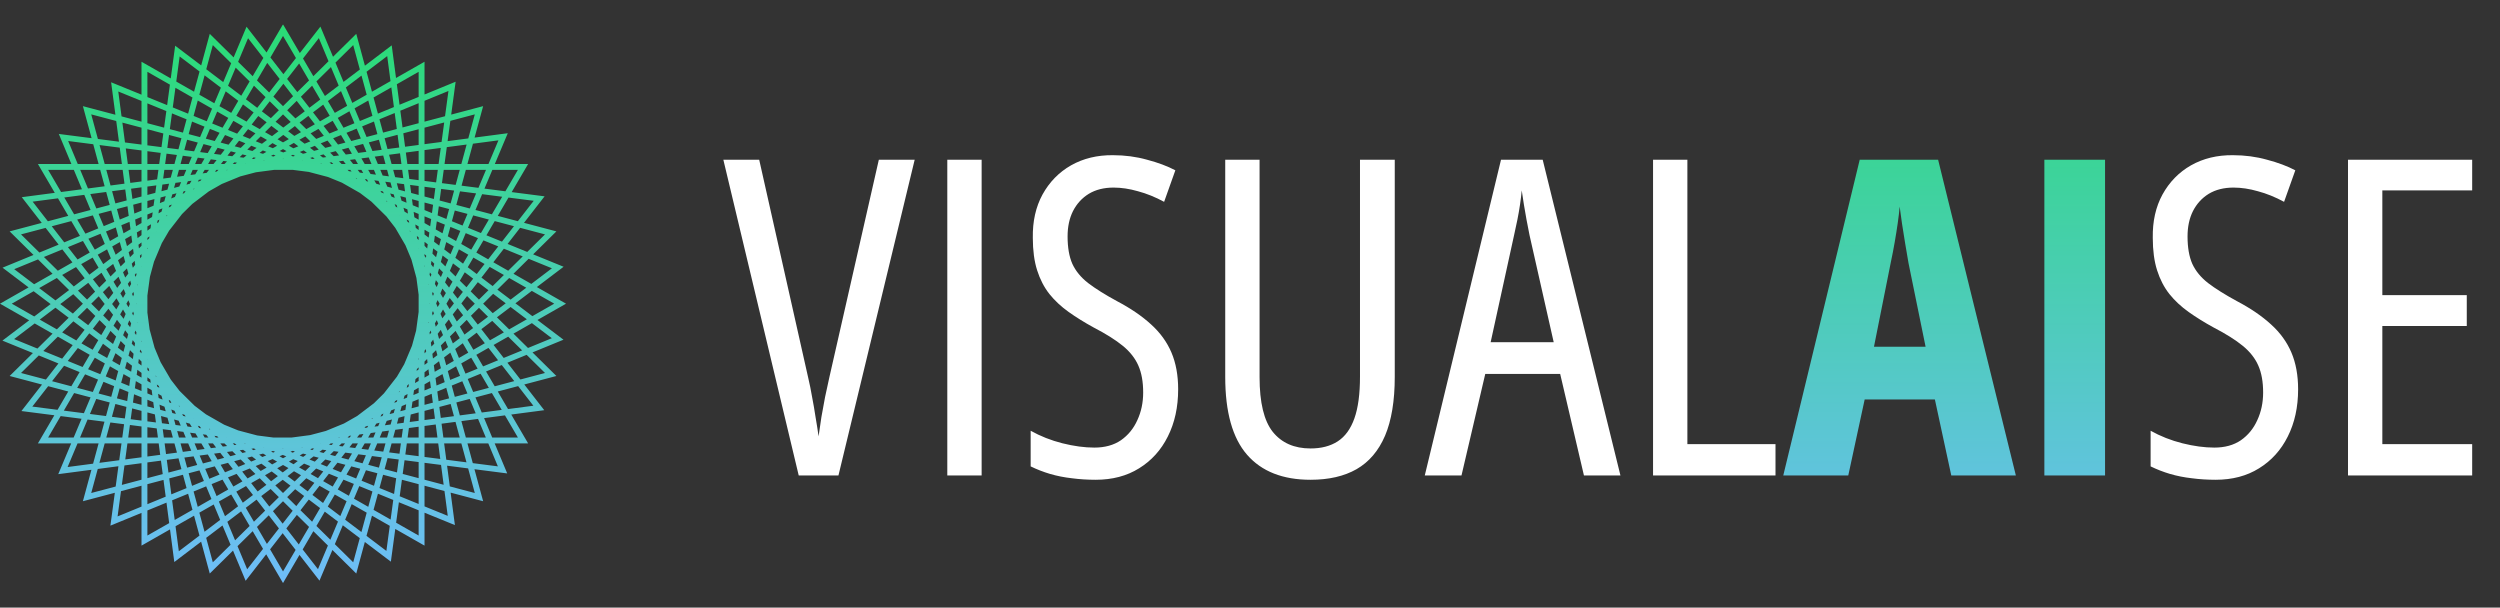 <svg width="4522" height="1099" viewBox="0 0 4522 1099" fill="none" xmlns="http://www.w3.org/2000/svg">
<rect x="0" y="0" width="4522" height="1099" fill="#333333" stroke="none"/>
<path d="M1654.48 288.906L1516.59 860H1444.72L1308.39 288.906H1373.23L1461.91 683.438C1464.51 694.375 1466.85 705.964 1468.94 718.203C1471.28 730.182 1473.36 742.292 1475.19 754.531C1477.27 766.51 1479.09 778.099 1480.66 789.297C1482.22 778.099 1483.91 766.51 1485.73 754.531C1487.82 742.552 1490.03 730.443 1492.38 718.203C1494.98 705.964 1497.58 693.984 1500.19 682.266L1589.64 288.906H1654.48ZM1713.47 860V288.906H1775.58V860H1713.47ZM2131.05 704.141C2131.05 736.432 2124.8 764.948 2112.3 789.688C2100.06 814.167 2082.74 833.307 2060.34 847.109C2038.21 860.911 2012.04 867.812 1981.83 867.812C1966.98 867.812 1952.66 866.901 1938.86 865.078C1925.06 863.516 1911.91 860.911 1899.41 857.266C1887.17 853.62 1875.45 849.062 1864.25 843.594V779.141C1881.96 789.036 1901.1 796.589 1921.67 801.797C1942.51 807.005 1961.78 809.609 1979.48 809.609C1998.49 809.609 2014.51 805.182 2027.53 796.328C2040.55 787.214 2050.45 775.104 2057.22 760C2064.25 744.896 2067.77 728.229 2067.77 710C2067.77 690.729 2064.9 674.583 2059.17 661.562C2053.44 648.281 2044.07 636.302 2031.05 625.625C2018.03 614.948 2000.45 603.88 1978.31 592.422C1961.65 583.307 1946.54 573.932 1933 564.297C1919.46 554.661 1907.87 543.854 1898.23 531.875C1888.6 519.635 1881.18 505.312 1875.97 488.906C1870.76 472.5 1868.16 452.969 1868.16 430.312C1867.64 400.365 1873.49 374.193 1885.73 351.797C1898.23 329.141 1915.42 311.562 1937.3 299.062C1959.43 286.562 1984.69 280.443 2013.08 280.703C2034.69 280.703 2055.27 283.438 2074.8 288.906C2094.59 294.115 2111.65 300.495 2125.97 308.047L2105.66 365.078C2089.77 356.484 2074.02 350.104 2058.39 345.938C2043.03 341.51 2028.31 339.297 2014.25 339.297C1996.8 339.297 1981.83 343.073 1969.33 350.625C1957.09 358.177 1947.58 368.594 1940.81 381.875C1934.3 394.896 1931.05 410.13 1931.05 427.578C1931.05 447.63 1933.91 464.167 1939.64 477.188C1945.63 490.208 1955.14 501.797 1968.16 511.953C1981.44 522.109 1998.89 533.047 2020.5 544.766C2045.24 557.786 2065.81 571.849 2082.22 586.953C2098.62 601.797 2110.86 618.724 2118.94 637.734C2127.01 656.745 2131.05 678.88 2131.05 704.141ZM2522.84 288.906V681.484C2522.84 724.974 2516.98 760.521 2505.27 788.125C2493.55 815.469 2476.36 835.651 2453.7 848.672C2431.31 861.432 2403.57 867.812 2370.5 867.812C2320.24 867.812 2281.96 852.708 2255.66 822.5C2229.35 792.292 2216.2 745.417 2216.2 681.875V288.906H2278.31V682.266C2278.31 728.099 2286.26 761.042 2302.14 781.094C2318.29 801.146 2341.07 811.172 2370.5 811.172C2390.03 811.172 2406.44 806.875 2419.72 798.281C2433 789.688 2443.03 775.885 2449.8 756.875C2456.57 737.865 2459.95 712.734 2459.95 681.484V288.906H2522.84ZM2865.03 860L2822.06 676.406H2686.52L2643.55 860H2577.14L2715.03 288.906H2790.42L2931.05 860H2865.03ZM2810.34 618.984L2766.59 425.234C2764.77 415.599 2762.95 406.224 2761.12 397.109C2759.56 387.734 2758 378.75 2756.44 370.156C2755.14 361.302 2753.83 352.708 2752.53 344.375C2751.75 352.708 2750.71 361.302 2749.41 370.156C2748.1 379.01 2746.54 387.995 2744.72 397.109C2742.9 405.964 2740.94 415.078 2738.86 424.453L2696.28 618.984H2810.34ZM2990.03 860V288.906H3052.14V803.359H3211.52V860H2990.03ZM4156.83 704.141C4156.83 736.432 4150.58 764.948 4138.08 789.688C4125.84 814.167 4108.52 833.307 4086.12 847.109C4063.99 860.911 4037.82 867.812 4007.61 867.812C3992.77 867.812 3978.44 866.901 3964.64 865.078C3950.84 863.516 3937.69 860.911 3925.19 857.266C3912.95 853.62 3901.23 849.062 3890.03 843.594V779.141C3907.74 789.036 3926.88 796.589 3947.45 801.797C3968.29 807.005 3987.56 809.609 4005.27 809.609C4024.28 809.609 4040.29 805.182 4053.31 796.328C4066.33 787.214 4076.23 775.104 4083 760C4090.03 744.896 4093.55 728.229 4093.55 710C4093.55 690.729 4090.68 674.583 4084.95 661.562C4079.22 648.281 4069.85 636.302 4056.83 625.625C4043.81 614.948 4026.23 603.88 4004.09 592.422C3987.43 583.307 3972.32 573.932 3958.78 564.297C3945.24 554.661 3933.65 543.854 3924.02 531.875C3914.38 519.635 3906.96 505.312 3901.75 488.906C3896.54 472.5 3893.94 452.969 3893.94 430.312C3893.42 400.365 3899.28 374.193 3911.52 351.797C3924.02 329.141 3941.2 311.562 3963.08 299.062C3985.21 286.562 4010.47 280.443 4038.86 280.703C4060.47 280.703 4081.05 283.438 4100.58 288.906C4120.37 294.115 4137.43 300.495 4151.75 308.047L4131.44 365.078C4115.55 356.484 4099.8 350.104 4084.17 345.938C4068.81 341.51 4054.09 339.297 4040.03 339.297C4022.58 339.297 4007.61 343.073 3995.11 350.625C3982.87 358.177 3973.36 368.594 3966.59 381.875C3960.08 394.896 3956.83 410.13 3956.83 427.578C3956.83 447.63 3959.69 464.167 3965.42 477.188C3971.41 490.208 3980.92 501.797 3993.94 511.953C4007.22 522.109 4024.67 533.047 4046.28 544.766C4071.02 557.786 4091.59 571.849 4108 586.953C4124.41 601.797 4136.65 618.724 4144.72 637.734C4152.79 656.745 4156.83 678.88 4156.83 704.141ZM4471.67 860H4247.06V288.906H4471.67V344.375H4309.17V533.828H4461.91V589.688H4309.17V803.359H4471.67V860Z" fill="white"/>
<path d="M3529.48 860L3499.8 722.5H3372.84L3343.16 860H3225.58L3363.86 288.906H3505.66L3646.28 860H3529.48ZM3483 627.188L3452.14 476.016C3450.06 463.516 3447.97 451.276 3445.89 439.297C3444.07 427.318 3442.24 415.859 3440.42 404.922C3438.86 393.724 3437.43 383.307 3436.12 373.672C3435.34 382.786 3434.17 392.812 3432.61 403.75C3431.05 414.688 3429.22 426.146 3427.14 438.125C3425.06 450.104 3422.71 462.214 3420.11 474.453L3389.64 627.188H3483ZM3697.84 860V288.906H3807.61V860H3697.84Z" fill="url(#paint0_linear_165_245)"/>
<mask id="mask0_165_245" style="mask-type:luminance" maskUnits="userSpaceOnUse" x="0" y="44" width="1024" height="1011">
<path d="M1024 44H0V1055H1024V44Z" fill="white"/>
</mask>
<g mask="url(#mask0_165_245)">
<path fill-rule="evenodd" clip-rule="evenodd" d="M505.786 54.486L511.92 44L518.053 54.486L542.319 95.975L572.044 57.752L579.55 48.101L584.239 59.318L602.38 102.708L635.712 69.805L644.413 61.217L647.598 72.949L660.049 118.818L698.792 89.435L708.549 82.035L710.132 94.058L716.323 141.074L757.237 117.757L767.876 111.693V123.821V170.914L812.773 152.488L824.147 147.821L822.522 159.868L816.124 207.281L862.01 195.145L873.897 192.001L870.711 203.734L858.461 248.862L906.309 242.565L918.471 240.964L913.714 252.268L895.035 296.656H942.986H955.253L949.061 307.242L925.531 347.473L972.89 353.553L985.084 355.119L977.579 364.771L947.821 403.035L994.507 415.383L1006.39 418.527L997.693 427.116L964.338 460.04L1008.06 477.864L1019.45 482.509L1009.7 489.909L971.044 519.225L1013.14 543.217L1023.83 549.309L1013.2 555.373L972.12 578.782L1009.49 607.073L1019.24 614.453L1007.86 619.12L963.191 637.454L997.691 671.508L1006.39 680.097L994.506 683.241L948.34 695.451L976.925 732.27L984.446 741.957L972.284 743.558L924.747 749.815L949.061 791.385L955.253 801.972H942.986H894.726L912.763 845.114L917.452 856.331L905.258 854.765L858.181 848.72L870.715 894.892L873.9 906.623L862.013 903.48L815.09 891.069L821.231 937.695L822.822 949.777L811.481 945.154L767.876 927.376V974.738V986.923L757.237 980.859L714.987 956.781L708.629 1003.89L707.004 1015.94L697.256 1008.56L659.915 980.291L647.595 1025.68L644.409 1037.41L635.709 1028.82L601.248 994.803L582.605 1039.1L577.894 1050.3L570.443 1040.7L541.71 1003.69L518.053 1044.14L511.92 1054.63L505.786 1044.14L481.514 1002.64L451.788 1040.87L444.283 1050.52L439.594 1039.3L421.456 995.918L388.126 1028.82L379.425 1037.41L376.24 1025.68L363.786 979.793L325.04 1009.18L315.283 1016.58L313.691 1004.5L307.508 957.546L266.598 980.861L255.959 986.925V974.739V927.704L211.058 946.131L199.685 950.798L201.311 938.751L207.708 891.343L161.823 903.479L149.937 906.623L153.121 894.89L165.372 849.76L117.526 856.056L105.364 857.657L110.121 846.354L128.797 801.972H80.853H68.586L74.778 791.385L98.312 751.147L50.943 745.066L38.749 743.5L46.254 733.849L76.009 695.587L29.33 683.241L17.445 680.098L26.145 671.509L59.505 638.579L15.719 620.727L4.378 616.104L14.182 608.67L52.785 579.391L10.64 555.372L0 549.308L10.69 543.216L51.712 519.837L14.344 491.546L4.596 484.166L15.969 479.499L60.638 461.166L26.142 427.116L17.441 418.527L29.327 415.383L75.496 403.173L46.91 366.351L39.389 356.664L51.551 355.063L99.088 348.806L74.778 307.242L68.586 296.656H80.853H129.11L111.07 253.506L106.381 242.289L118.574 243.855L165.655 249.9L153.123 203.734L149.938 192.001L161.824 195.145L208.741 207.554L202.593 160.861L201.009 148.838L212.35 153.461L255.959 171.24V123.823V111.695L266.598 117.759L308.846 141.836L315.202 94.727L316.828 82.679L326.577 90.059L363.919 118.33L376.239 72.949L379.423 61.216L388.125 69.805L422.586 103.822L441.23 59.518L445.941 48.321L453.392 57.917L482.128 94.933L505.786 54.486ZM110.479 347.307L148.21 342.341L133.536 307.242H87.045L110.479 347.307ZM159.148 340.902L189.281 336.936L181.22 307.242H145.075L159.148 340.902ZM199.933 335.534L225.158 332.214L221.87 307.242H192.254L199.933 335.534ZM235.707 330.825L255.959 328.16V307.242H232.602L235.707 330.825ZM266.598 326.76L284.205 324.443L286.526 307.242H266.598V326.76ZM295.143 323.003L308.851 321.199L312.64 307.242H297.269L295.143 323.003ZM320.292 319.693L332.417 318.097L336.985 307.242H323.672L320.292 319.693ZM344.579 316.497L353.202 315.362L357.95 307.242H348.472L344.579 316.497ZM366.491 313.612L373.815 312.649L378.019 307.242H370.217L366.491 313.612ZM388.757 310.682L392.138 310.237L395.172 307.242H391.432L388.757 310.682ZM409.527 307.948L410.924 307.764L411.612 307.242H410.243L409.527 307.948ZM546.926 289.865L547.238 289.823L546.599 289.459L546.194 289.566L546.926 289.865ZM564.526 287.548L569.101 286.946L565.735 284.398L561.133 285.615L564.526 287.548ZM584.043 284.98L590.217 284.167L585.228 279.242L578.733 280.959L584.043 284.98ZM603.514 282.417L613.279 281.132L607.283 273.408L597.114 276.098L603.514 282.417ZM625.441 279.531L636.557 278.068L630.276 267.327L618.404 270.467L625.441 279.531ZM647.947 276.569L662.714 274.626L656.738 260.329L640.899 264.518L647.947 276.569ZM673.652 273.186L690.324 270.991L685.374 252.754L667.128 257.58L673.652 273.186ZM700.976 269.59L722.149 266.803L719.123 243.828L695.667 250.031L700.976 269.59ZM732.698 265.414L757.237 262.184V233.747L729.494 241.085L732.698 265.414ZM767.876 260.785L798.707 256.727L803.459 221.522L767.876 230.932V260.785ZM809.646 255.287L847.021 250.368L858.826 206.877L814.6 218.575L809.646 255.287ZM82.51 412.207L38.028 423.973L71.282 456.798L106.05 442.529L82.51 412.207ZM112.751 451.16L79.426 464.836L104.607 489.692L130.992 474.655L112.751 451.16ZM137.519 483.063L112.395 497.381L133.478 518.191L153.186 503.243L137.519 483.063ZM159.648 511.567L141.054 525.669L157.473 541.876L172.026 527.51L159.648 511.567ZM178.564 535.933L165.008 549.314L179.013 563.138L189.358 549.836L178.564 535.933ZM196.058 558.467L186.6 570.628L197.566 581.453L204.586 569.45L196.058 558.467ZM211.581 578.462L205.343 589.129L214.542 598.21L218.89 587.877L211.581 578.462ZM226.341 597.472L222.659 606.222L229.617 613.09L231.909 604.646L226.341 597.472ZM240.083 615.174L238.318 621.679L243.417 626.712L244.25 620.541L240.083 615.174ZM253.402 632.33L252.898 636.07L255.959 639.092V635.622L253.402 632.33ZM266.598 649.328V649.594L267.008 649.998L266.984 649.825L266.598 649.328ZM350.291 757.13L350.148 757.072L350.24 757.229L350.401 757.272L350.291 757.13ZM361.04 770.976L357.775 770.112L360.139 774.154L363.88 774.634L361.04 770.976ZM373.033 786.423L366.851 785.629L370.217 791.385H376.885L373.033 786.423ZM385.103 801.972H376.409L381.479 810.639L390.873 809.403L385.103 801.972ZM398.394 819.091L387.277 820.554L393.561 831.296L405.432 828.157L398.394 819.091ZM412.446 837.191L399.077 840.727L407.03 854.323L421.224 848.498L412.446 837.191ZM427.925 857.129L412.398 863.501L422.085 880.064L438.477 870.722L427.925 857.129ZM445.035 879.17L427.431 889.202L439.193 909.313L457.6 895.353L445.035 879.17ZM464.093 903.716L444.577 918.518L459.298 943.688L479.581 923.667L464.093 903.716ZM486.12 932.089L464.814 953.12L482.758 983.797L504.53 955.802L486.12 932.089ZM511.23 964.432L488.516 993.64L511.92 1033.65L534.714 994.682L511.23 964.432ZM605.67 984.293L638.893 1017.09L650.763 973.362L620.054 950.113L605.67 984.293ZM624.292 940.042L653.753 962.347L663.265 927.305L636.154 911.854L624.292 940.042ZM640.289 902.026L666.129 916.752L673.671 888.97L649.867 879.265L640.289 902.026ZM653.974 869.506L676.466 878.676L682.613 856.03L661.946 850.563L653.974 869.506ZM666.069 840.763L685.37 845.869L690.444 827.181L672.742 824.908L666.069 840.763ZM676.978 814.838L693.228 816.924L697.287 801.972H682.394L676.978 814.838ZM686.848 791.385H700.161L703.542 778.928L691.418 780.525L686.848 791.385ZM696.175 769.221L706.547 767.855L709.019 758.75L699.524 761.262L696.175 769.221ZM704.681 749.008L712.204 747.018L714.208 739.638L707.458 742.407L704.681 749.008ZM713.247 728.651L717.684 726.83L718.662 723.229L714.54 725.578L713.247 728.651ZM721.286 709.548L722.574 708.815L722.964 707.378L721.841 708.231L721.286 709.548ZM774.525 583.031L774.702 584.373L775.173 583.567L774.83 582.306L774.525 583.031ZM781.537 566.369L782.709 570.684L784.913 566.914L783.116 562.616L781.537 566.369ZM788.906 548.86L791.643 555.407L795.207 549.314L791.431 542.857L788.906 548.86ZM796.564 530.659L801.341 538.827L806.497 530.012L800.232 521.943L796.564 530.659ZM804.944 510.745L812.257 520.165L818.495 509.499L809.291 500.415L804.944 510.745ZM813.714 489.905L824.011 500.069L832.174 486.112L819.384 476.429L813.714 489.905ZM823.622 466.359L837.557 476.908L847.046 460.684L830.08 451.015L823.622 466.359ZM834.196 441.234L852.366 451.59L864.561 430.74L842.411 421.71L834.196 441.234ZM846.499 411.998L869.935 421.552L884.233 397.107L855.916 389.617L846.499 411.998ZM860.039 379.818L889.749 387.675L908.346 355.88L872.073 351.222L860.039 379.818ZM876.31 341.152L914.121 346.007L936.794 307.242H890.58L876.31 341.152ZM985.807 423.972L953.673 455.692L918.137 441.204L940.797 412.068L985.807 423.972ZM945.515 463.744L911.419 449.843L892.343 474.373L919.227 489.693L945.515 463.744ZM929.672 409.126L907.954 437.052L879.839 425.591L894.856 399.916L929.672 409.126ZM901.235 445.691L874.466 434.777L861.566 456.833L883.05 469.076L901.235 445.691ZM845.578 386.883L836.692 407.999L817.399 400.134L822.643 380.817L845.578 386.883ZM849.702 377.084L861.173 349.823L832.069 346.086L825.4 370.656L849.702 377.084ZM865.411 339.753L879.092 307.242H842.614L834.854 335.83L865.411 339.753ZM883.547 296.656L901.552 253.869L855.455 259.936L845.487 296.656H883.547ZM844.014 261.441L808.179 266.157L804.063 296.656H834.455L844.014 261.441ZM797.241 267.597L767.876 271.462V296.656H793.319L797.241 267.597ZM757.237 272.863L734.08 275.911L736.812 296.656H757.237V272.863ZM723.532 277.299L703.774 279.899L708.323 296.656H726.081L723.532 277.299ZM693.123 281.301L677.884 283.306L683.464 296.656H697.291L693.123 281.301ZM666.946 284.746L653.746 286.483L659.696 296.656H671.925L666.946 284.746ZM642.356 287.982L632.962 289.219L638.736 296.656H647.43L642.356 287.982ZM620.8 290.82L613.059 291.838L617.94 296.656H625.331L620.8 290.82ZM599.762 293.589L596.058 294.076L599.466 296.656H602.869L599.762 293.589ZM581.116 296.043L579.746 296.223L580.506 296.656H581.926L581.116 296.043ZM496.022 307.242L462.866 311.606L434.532 319.1L401.269 332.751L377.722 346.172L347.866 368.815L329.282 387.159L305.855 417.282L292.708 439.76L278.598 473.291L271.172 500.649L266.598 534.539V565.4L270.62 595.937L279.593 628.993L290.514 655.116L308.896 686.545L324.852 707.096L352.018 733.912L372.466 749.392L405.421 768.175L430.913 778.567L465.265 787.652L494.33 791.385H527.773L560.989 787.013L589.262 779.535L622.204 766.015L646.05 752.426L676.315 729.471L694.517 711.506L718.019 681.284L731.11 658.903L745.235 625.337L752.658 597.989L757.237 564.058V533.241L753.208 502.651L744.25 469.65L733.315 443.495L714.94 412.079L698.999 391.546L671.796 364.693L651.044 348.982L618.419 330.389L593.358 320.172L558.54 310.963L529.563 307.242H496.022ZM777.032 549.774L777.391 548.92L777.16 548.367L776.906 549.306L777.032 549.774ZM783.18 535.164L784.75 531.433L782.706 527.939L781.703 531.632L783.18 535.164ZM789.883 519.237L792.783 512.346L788.452 506.769L786.594 513.614L789.883 519.237ZM797.494 501.149L801.175 492.403L794.216 485.535L791.925 493.975L797.494 501.149ZM805.597 481.893L810.672 469.833L800.557 462.175L797.401 473.802L805.597 481.893ZM814.91 459.762L820.813 445.734L807.135 437.94L803.547 451.16L814.91 459.762ZM824.929 435.953L832.605 417.711L814.618 410.378L809.987 427.438L824.929 435.953ZM699.428 734.19L699.298 734.264L699.212 734.411L699.36 734.35L699.428 734.19ZM693.572 748.106L690.453 749.386L688.111 753.39L691.754 752.426L693.572 748.106ZM686.597 764.68L680.576 766.273L677.407 771.69L684.013 770.821L686.597 764.68ZM679.256 782.125L670.641 783.259L665.888 791.385H675.359L679.256 782.125ZM670.905 801.972H659.696L653.904 811.875L666.08 813.438L670.905 801.972ZM661.842 823.509L648.13 821.748L640.9 834.107L655.731 838.03L661.842 823.509ZM651.607 847.829L635.384 843.538L626.7 858.386L644.168 865.509L651.607 847.829ZM640.061 875.266L621.3 867.618L610.953 885.308L631.023 896.745L640.061 875.266ZM626.887 906.573L605.609 894.446L592.858 916.245L615.579 933.447L626.887 906.573ZM611.341 943.517L587.475 925.448L572.315 951.368L597.553 976.281L611.341 943.517ZM593.131 986.791L566.799 960.798L547.469 993.846L575.156 1029.51L593.131 986.791ZM540.474 984.835L559.022 953.122L536.961 931.346L517.939 955.807L540.474 984.835ZM511.238 947.177L529.374 923.856L511.917 906.624L493.709 924.598L511.238 947.177ZM487.171 916.175L504.382 899.186L489.471 884.468L472.53 897.317L487.171 916.175ZM466.038 888.955L481.859 876.954L469.803 865.054L454.329 873.873L466.038 888.955ZM447.771 865.425L461.978 857.329L451.834 847.316L438.09 852.957L447.771 865.425ZM431.39 844.326L443.691 839.278L435.42 831.115L423.567 834.25L431.39 844.326ZM416.553 825.215L426.72 822.526L420.317 816.205L410.556 817.49L416.553 825.215ZM403.035 807.803L410.771 806.784L405.896 801.972H398.508L403.035 807.803ZM390.289 791.385H395.171L392.705 788.949L387.922 788.335L390.289 791.385ZM378.769 776.546L380.343 776.749L379.421 775.838L377.909 775.438L378.769 776.546ZM255.959 618.356V617.008L255.562 616.33L255.388 617.62L255.959 618.356ZM246.234 605.831L246.832 601.405L244.775 597.889L243.556 602.381L246.234 605.831ZM235.382 591.852L237.241 585.006L233.953 579.384L231.052 586.276L235.382 591.852ZM223.603 576.68L227.271 567.962L222.497 559.8L217.342 568.615L223.603 576.68ZM210.346 559.603L216.364 549.314L210.704 539.636L202.767 549.841L210.346 559.603ZM196.066 541.21L204.946 529.792L197.566 517.176L186.153 528.442L196.066 541.21ZM179.615 520.019L192.05 507.744L183.642 493.369L168.084 505.167L179.615 520.019ZM161.623 496.844L178.284 484.207L167.591 465.925L146.812 477.767L161.623 496.844ZM140.285 469.359L162.271 456.83L150.01 435.868L122.917 446.988L140.285 469.359ZM116.216 438.357L144.642 426.691L128.982 399.915L93.631 409.265L116.216 438.357ZM86.617 400.231L123.466 390.485L104.887 358.721L59.072 364.751L86.617 400.231ZM116.277 357.222L134.089 387.674L163.87 379.798L152.442 352.462L116.277 357.222ZM163.379 351.022L174.261 377.05L198.435 370.656L192.08 347.245L163.379 351.022ZM202.732 345.843L208.728 367.934L229.15 362.532L226.54 342.71L202.732 345.843ZM237.089 341.322L239.522 359.789L255.959 355.441V338.838L237.089 341.322ZM266.598 337.438V352.627L280.913 348.841L282.738 335.313L266.598 337.438ZM293.676 333.873L292.054 345.894L302.928 343.018L305.846 332.273L293.676 333.873ZM317.286 330.766L314.814 339.875L324.309 337.363L327.66 329.401L317.286 330.766ZM339.822 327.8L337.237 333.944L343.266 332.349L346.435 326.93L339.822 327.8ZM359.725 325.181L357.777 328.511L362.438 327.278L364.564 324.544L359.725 325.181ZM379.506 322.578L379.323 322.813L379.426 322.785L379.657 322.558L379.506 322.578ZM812.349 378.094L807.465 396.084L791.523 389.585L793.739 373.172L812.349 378.094ZM804.684 406.329L790.068 400.37L788.099 414.964L800.432 421.992L804.684 406.329ZM783.365 370.428L781.341 385.433L767.876 379.944V366.331L783.365 370.428ZM779.885 396.218L767.876 391.322V403.439L778.122 409.278L779.885 396.218ZM757.237 363.517V375.606L746.64 371.287L745.198 360.333L757.237 363.517ZM757.237 386.984L748.223 383.31L749.495 392.963L757.237 397.375V386.984ZM734.079 357.392L735.3 366.663L726.335 363.008L724.093 354.751L734.079 357.392ZM736.883 378.687L729.807 375.802L731.715 382.83L737.892 386.351L736.883 378.687ZM712.207 351.608L713.929 357.95L708.097 355.572L705.721 349.892L712.207 351.608ZM717.403 370.744L713.831 369.288L715.669 373.686L718.664 375.392L717.403 370.744ZM692.747 346.461L694.185 349.901L689.792 348.11L688.109 345.234L692.747 346.461ZM699.919 363.617L698.53 363.05L699.291 364.352L700.52 365.052L699.919 363.617ZM673.537 341.483L673.684 341.542L673.597 341.395L673.436 341.353L673.537 341.483ZM526.279 281.447L529.993 282.961L533.547 282.021L529.918 279.953L526.279 281.447ZM513.066 287.438L512.371 287.155L511.323 287.584L511.917 287.742L513.066 287.438ZM518.309 273.337L512.367 275.775L505.882 273.132L511.916 269.693L518.309 273.337ZM498.46 281.483L494.244 279.764L490.285 282.02L494.461 283.124L498.46 281.483ZM501.276 263.629L493.477 268.075L485.162 264.684L492.869 258.838L501.276 263.629ZM481.839 274.707L475.405 272.084L469.538 276.533L475.751 278.176L481.839 274.707ZM482.914 253.165L473.822 260.061L462.653 255.508L471.574 246.702L482.914 253.165ZM464.065 267.461L454.496 263.56L447.309 270.654L456.611 273.114L464.065 267.461ZM462.02 241.257L451.989 251.16L439.124 245.915L448.666 233.647L462.02 241.257ZM443.83 259.212L432.407 254.554L424.565 264.637L435.423 267.51L443.83 259.212ZM439.372 228.35L428.942 241.763L412.449 235.039L422.114 218.514L439.372 228.35ZM422.223 250.403L407.074 244.227L399.079 257.897L413.441 261.695L422.223 250.403ZM412.913 213.271L402.543 231.001L383.775 223.349L392.833 201.827L412.913 213.271ZM397.17 240.188L379.689 233.061L372.227 250.795L388.455 255.087L397.17 240.188ZM383.567 196.547L373.97 219.352L350.165 209.646L357.719 181.816L383.567 196.547ZM369.883 229.064L347.384 219.891L341.221 242.594L361.889 248.06L369.883 229.064ZM348.164 176.371L340.232 205.597L312.511 194.296L317.302 158.783L348.164 176.371ZM337.451 215.841L311.056 205.08L307.207 233.598L330.928 239.871L337.451 215.841ZM307.326 153.097L302.327 190.144L266.598 175.577V129.886L307.326 153.097ZM300.872 200.928L266.598 186.955V222.857L296.834 230.854L300.872 200.928ZM213.933 165.484L255.959 182.618V220.043L219.86 210.495L213.933 165.484ZM165.009 206.877L210.228 218.837L215.155 256.256L177.086 251.368L165.009 206.877ZM221.346 221.778L226.071 257.658L255.959 261.495V230.932L221.346 221.778ZM180.072 262.365L216.578 267.053L220.476 296.656H189.38L180.072 262.365ZM227.493 268.455L231.207 296.656H255.959V272.11L227.493 268.455ZM211.486 378.094L230.537 373.056L232.833 390.497L216.655 397.136L211.486 378.094ZM240.907 370.313L243.015 386.318L255.959 381.006V366.331L240.907 370.313ZM219.435 407.377L234.256 401.294L236.034 414.792L223.401 421.991L219.435 407.377ZM244.436 397.115L246.015 409.103L255.959 403.436V392.387L244.436 397.115ZM226.253 432.493L237.518 426.073L239.1 438.083L229.704 445.208L226.253 432.493ZM247.501 420.384L248.857 430.683L255.959 425.296V415.564L247.501 420.384ZM232.681 456.175L240.683 450.105L241.806 458.63L235.135 465.215L232.681 456.175ZM250.441 442.706L251.304 449.255L255.959 444.66V438.521L250.441 442.706ZM238.32 476.947L243.539 471.795L244.483 478.953L240.318 484.308L238.32 476.947ZM253.037 462.421L253.66 467.152L255.959 464.196V459.536L253.037 462.421ZM243.788 497.092L246.425 493.702L246.878 497.143L244.777 500.735L243.788 497.092ZM255.602 481.901L255.638 482.167L255.959 481.618V481.443L255.602 481.901ZM248.666 515.06L249.133 514.262L249.307 515.594L249.006 516.313L248.666 515.06ZM266.598 664.47L269.259 667.097L269.868 671.718L266.598 669.243V664.47ZM266.598 682.521L271.81 686.467L272.602 692.48L266.598 689.058V682.521ZM283.731 695.492L284.204 699.092L288.208 701.373L287.356 698.237L283.731 695.492ZM266.598 701.243L274.337 705.654L275.6 715.247L266.598 711.577V701.243ZM285.94 712.266L286.94 719.87L294.012 722.754L292.122 715.789L285.94 712.266ZM266.598 723.009L277.191 727.328L278.635 738.29L266.598 735.107V723.009ZM288.532 731.951L289.754 741.231L299.745 743.874L297.501 735.608L288.532 731.951ZM266.598 745.997L280.121 749.573L282.037 764.125L266.598 762.142V745.997ZM291.24 752.514L292.953 765.527L306.08 767.212L302.929 755.606L291.24 752.514ZM266.598 772.756L283.458 774.921L285.627 791.385H266.598V772.756ZM294.375 776.324L296.359 791.385H312.642L309.066 778.209L294.375 776.324ZM266.598 801.972H287.021L289.752 822.711L266.598 825.759V801.972ZM297.752 801.972L300.301 821.324L320.063 818.722L315.516 801.972H297.752ZM266.598 836.437L291.135 833.208L294.339 857.54L266.598 864.877V836.437ZM301.683 831.819L304.709 854.797L328.17 848.592L322.861 829.031L301.683 831.819ZM266.598 875.767L295.724 868.064L299.715 898.366L266.598 911.957V875.767ZM306.096 865.321L309.896 894.188L337.475 882.869L330.929 858.753L306.096 865.321ZM266.598 923.337L301.136 909.162L306.016 946.212L266.598 968.677V923.337ZM311.318 904.984L315.999 940.523L348.152 922.199L340.255 893.109L311.318 904.984ZM323.448 997.099L317.491 951.857L351.016 932.752L360.794 968.775L323.448 997.099ZM384.941 1017.09L372.934 972.855L402.453 950.466L417.054 985.388L384.941 1017.09ZM369.944 961.836L398.235 940.377L386.575 912.486L360.57 927.306L369.944 961.836ZM425.223 977.325L411.215 943.821L436.079 924.963L451.522 951.365L425.223 977.325ZM406.997 933.732L430.696 915.758L418.23 894.446L395.894 907.175L406.997 933.732ZM511.917 891.748L497.993 878.005L511.389 867.845L525.392 878.448L511.917 891.748ZM490.382 870.491L502.621 861.208L491.425 852.731L479.358 859.609L490.382 870.491ZM533.005 870.932L520.151 861.2L531.786 852.375L544.478 859.608L533.005 870.932ZM511.383 854.563L521.784 846.674L511.92 841.052L501.432 847.029L511.383 854.563ZM552.304 851.883L540.96 845.417L550.01 838.554L561.19 843.111L552.304 851.883ZM530.956 839.716L538.616 833.909L530.36 830.542L522.61 834.96L530.956 839.716ZM569.386 835.021L559.813 831.118L567.211 825.507L576.528 827.971L569.386 835.021ZM548.419 826.473L554.222 822.071L548.077 820.446L542.054 823.878L548.419 826.473ZM585.229 819.382L577.858 817.433L583.166 813.406L590.349 814.328L585.229 819.382ZM564.868 813.997L568.183 811.482L564.611 811.023L561.129 813.008L564.868 813.997ZM599.865 804.936L595.136 804.328L598.244 801.972H602.868L599.865 804.936ZM580.153 802.405L580.724 801.972H580.495L579.811 802.361L580.153 802.405ZM613.593 791.385H612.202L612.895 790.859L614.314 790.673L613.593 791.385ZM735.626 701.377L736.856 696.841L739.6 694.761L738.964 699.474L735.626 701.377ZM750.603 692.841L751.568 685.683L757.237 681.384V689.06L750.603 692.841ZM753.566 670.881L757.237 668.097V664.47L754 667.665L753.566 670.881ZM767.876 682.996V673.315L774.974 667.932L776.324 678.182L767.876 682.996ZM767.876 660.027L773.384 655.851L772.53 649.374L767.876 653.968V660.027ZM786.306 672.493L784.731 660.532L794.131 653.403L797.57 666.074L786.306 672.493ZM783.14 648.451L791.139 642.385L788.702 633.41L782.027 639.999L783.14 648.451ZM807.124 660.63L803.279 646.465L814.587 637.888L820.829 652.819L807.124 660.63ZM800.288 635.446L810.368 627.8L805.7 616.632L797.404 624.821L800.288 635.446ZM830.148 647.508L823.348 631.243L837.05 620.851L847.017 637.893L830.148 647.508ZM819.13 621.155L831.666 611.647L824.011 598.557L813.868 608.569L819.13 621.155ZM856.218 632.651L845.548 614.406L862.207 601.771L876.99 620.812L856.218 632.651ZM840.164 605.202L855.715 593.408L844.223 578.605L831.788 590.881L840.164 605.202ZM886.283 615.516L870.644 595.372L890.348 580.427L911.397 601.204L886.283 615.516ZM864.151 587.009L882.737 572.913L866.363 556.751L851.811 571.114L864.151 587.009ZM920.951 595.758L898.871 573.964L923.521 555.267L952.931 577.533L920.951 595.758ZM891.259 566.45L914.754 548.63L892.024 531.422L873.899 549.313L891.259 566.45ZM962.938 571.831L932.283 548.622L961.915 526.149L1002.5 549.281L962.938 571.831ZM923.516 541.985L951.912 520.448L920.992 502.827L899.636 523.907L923.516 541.985ZM928.781 495.139L961.041 513.524L998.302 485.264L956.181 468.092L928.781 495.139ZM741.399 680.11L741.597 679.959L741.605 679.9L741.401 680.101L741.399 680.11ZM281.595 679.273L281.787 680.743L282.82 681.524L282.433 680.101L281.595 679.273ZM62.741 585.064L25.522 613.293L67.701 630.489L95.06 603.483L62.741 585.064ZM70.171 642.927L38.031 674.652L83.034 686.556L105.698 657.411L70.171 642.927ZM112.448 648.732L78.367 634.837L104.614 608.928L131.491 624.245L112.448 648.732ZM115.881 661.563L94.158 689.498L128.984 698.709L144.004 673.028L115.881 661.563ZM149.402 663.797L122.632 652.884L140.785 629.542L162.275 641.789L149.402 663.797ZM153.908 677.067L139.607 701.518L167.918 709.006L177.338 686.619L153.908 677.067ZM181.445 676.861L159.308 667.836L171.475 647.032L189.641 657.385L181.445 676.861ZM187.145 690.617L178.255 711.741L201.191 717.807L206.437 698.482L187.145 690.617ZM209.232 688.189L191.251 680.859L198.907 662.665L213.848 671.181L209.232 688.189ZM216.37 702.532L211.485 720.53L230.093 725.451L232.309 709.029L216.37 702.532ZM233.772 698.194L219.165 692.238L223.402 676.626L235.733 683.653L233.772 698.194ZM242.492 713.181L240.466 728.195L255.959 732.293V718.672L242.492 713.181ZM255.959 707.239L243.954 702.345L245.71 689.339L255.959 695.179V707.239ZM309.907 740.666L311.631 747.018L318.113 748.732L315.734 743.041L309.907 740.666ZM309.972 729.26L306.416 727.811L305.172 723.227L308.163 724.93L309.972 729.26ZM329.644 748.713L331.088 752.164L335.728 753.391L334.04 750.505L329.644 748.713ZM325.259 735.492L323.884 734.931L323.312 733.565L324.541 734.265L325.259 735.492ZM476.92 808.755L477.653 809.055L477.312 809.145L476.684 808.786L476.92 808.755ZM493.855 815.66L497.559 817.169L493.975 818.641L490.364 816.583L493.855 815.66ZM511.533 811.435L510.863 811.162L511.917 810.882L512.503 811.037L511.533 811.435ZM511.471 822.842L505.584 825.257L511.92 828.867L517.896 825.461L511.471 822.842ZM529.59 818.797L525.444 817.106L529.366 815.497L533.473 816.583L529.59 818.797ZM571.856 847.46L561.858 857.328L575.199 864.931L584.71 852.701L571.856 847.46ZM591.461 844.021L580.052 839.369L588.415 831.115L599.266 833.985L591.461 844.021ZM594.894 856.853L584.492 870.227L601.753 880.064L611.395 863.58L594.894 856.853ZM616.794 854.349L601.644 848.173L610.39 836.927L624.761 840.728L616.794 854.349ZM683.604 893.019L675.684 922.197L706.537 939.781L711.322 904.319L683.604 893.019ZM712.784 893.484L686.399 882.726L692.906 858.752L716.624 865.025L712.784 893.484ZM721.506 908.471L716.513 945.466L757.237 968.674V923.038L721.506 908.471ZM757.237 911.606L722.967 897.634L726.998 867.769L757.237 875.767V911.606ZM767.876 915.944L809.891 933.072L803.972 888.128L767.876 878.581V915.944ZM813.605 879.786L858.829 891.747L846.751 847.252L808.676 842.363L813.605 879.786ZM797.761 840.961L802.486 876.845L767.876 867.691V837.124L797.761 840.961ZM807.255 831.566L843.765 836.255L834.459 801.972H803.357L807.255 831.566ZM792.626 801.972L796.338 830.164L767.876 826.51V801.972H792.626ZM801.964 791.385H831.585L823.904 763.088L798.674 766.408L801.964 791.385ZM788.125 767.797L791.232 791.385H767.876V770.461L788.125 767.797ZM797.291 755.912L821.105 752.778L815.109 730.69L794.682 736.093L797.291 755.912ZM784.312 738.835L786.743 757.3L767.876 759.784V743.183L784.312 738.835ZM793.296 725.57L812.352 720.53L807.181 701.481L790.998 708.122L793.296 725.57ZM780.817 712.301L782.926 728.313L767.876 732.293V717.612L780.817 712.301ZM789.576 697.325L804.401 691.241L800.434 676.627L787.799 683.828L789.576 697.325ZM777.816 689.517L779.395 701.504L767.876 706.231V695.181L777.816 689.517ZM780.293 626.835L785.518 621.677L783.518 614.308L779.35 619.667L780.293 626.835ZM770.172 631.468L770.797 636.209L767.876 639.092V634.42L770.172 631.468ZM777.408 604.918L780.048 601.524L779.062 597.891L776.957 601.492L777.408 604.918ZM768.197 616.467L768.23 616.719L767.876 617.174V617.015L768.197 616.467ZM756.847 448.793L757.237 449.295V449.032L756.825 448.626L756.847 448.793ZM754.574 431.527L757.237 434.156V429.378L753.964 426.901L754.574 431.527ZM752.022 412.152L757.237 416.1V409.502L751.221 406.075L752.022 412.152ZM739.619 399.462L740.102 403.127L736.48 400.387L735.61 397.177L739.619 399.462ZM743.712 349.05L757.237 352.627V336.476L741.795 334.495L743.712 349.05ZM730.879 333.092L732.593 346.109L720.909 343.019L717.756 331.408L730.879 333.092ZM740.373 323.698L757.237 325.863V307.242H738.207L740.373 323.698ZM727.474 307.242L729.456 322.296L714.771 320.41L711.197 307.242H727.474ZM728.108 230.561L757.237 222.857V186.661L724.117 200.254L728.108 230.561ZM713.936 204.432L717.737 233.304L692.909 239.871L686.361 215.749L713.936 204.432ZM722.695 189.457L757.237 175.281V129.884L717.809 152.354L722.695 189.457ZM707.827 158.043L712.513 193.635L683.581 205.509L675.671 176.369L707.827 158.043ZM706.341 146.763L700.375 101.458L663.026 129.785L672.82 165.866L706.341 146.763ZM650.9 125.757L638.897 81.538L606.782 113.238L621.377 148.149L650.9 125.757ZM625.575 158.189L653.877 136.724L663.266 171.311L637.257 186.133L625.575 158.189ZM612.616 154.794L598.613 121.302L572.315 147.26L587.752 173.651L612.616 154.794ZM593.11 182.812L616.813 164.834L627.939 191.444L605.603 204.173L593.11 182.812ZM579.255 180.096L564.539 154.937L544.255 174.958L559.737 194.899L579.255 180.096ZM566.199 203.222L584.613 189.257L596.403 209.417L578.797 219.45L566.199 203.222ZM551.3 201.298L536.667 182.449L519.454 199.44L534.355 214.15L551.3 201.298ZM541.931 221.628L557.762 209.621L569.504 224.747L554.026 233.567L541.931 221.628ZM525.833 220.613L511.918 206.878L498.446 220.177L512.439 230.771L525.833 220.613ZM521.166 237.377L533.409 228.092L544.473 239.012L532.407 245.888L521.166 237.377ZM503.678 237.416L490.833 227.692L479.362 239.014L492.043 246.24L503.678 237.416ZM501.999 251.915L512.404 244.022L522.401 251.591L511.916 257.566L501.999 251.915ZM445.965 281.188L438.609 279.242L433.493 284.292L440.659 285.212L445.965 281.188ZM455.571 287.127L458.893 284.607L462.7 285.614L459.223 287.596L455.571 287.127ZM428.691 294.29L423.977 293.684L420.968 296.656H425.571L428.691 294.29ZM443.007 296.656L443.602 296.205L444.023 296.259L443.325 296.656H443.007ZM302.001 390.376L302.583 388.992L301.279 389.736L300.873 391.231L302.001 390.376ZM286.981 401.768L288.228 397.174L284.876 399.083L284.234 403.851L286.981 401.768ZM272.264 412.929L273.238 405.717L266.598 409.5V417.226L272.264 412.929ZM266.598 430.451L270.277 427.661L269.831 430.967L266.598 434.157V430.451ZM220.555 452.148L216.698 437.939L202.985 445.754L209.244 460.726L220.555 452.148ZM213.442 470.767L223.533 463.114L226.434 473.804L218.136 481.995L213.442 470.767ZM200.483 467.372L193.665 451.066L176.791 460.682L186.781 477.762L200.483 467.372ZM192.139 486.924L204.68 477.412L209.968 490.059L199.827 500.068L192.139 486.924ZM124.956 524.654L102.841 502.826L70.858 521.053L100.307 543.348L124.956 524.654ZM109.033 549.954L132.531 532.133L149.937 549.314L131.815 567.203L109.033 549.954ZM100.271 556.599L124.202 574.717L102.886 595.758L71.914 578.108L100.271 556.599ZM91.545 549.993L61.958 572.433L21.33 549.28L60.851 526.756L91.545 549.993ZM282.245 418.583L282.46 418.42L282.43 418.529L282.226 418.732L282.245 418.583ZM742.044 417.876L742.238 419.351L741.406 418.529L741.017 417.099L742.044 417.876ZM831.581 307.242L824.193 334.46L799.391 331.275L802.635 307.242H831.581ZM791.891 307.242L788.832 329.919L767.876 327.229V307.242H791.891ZM700.164 307.242L703.341 318.942L692.184 317.51L687.891 307.242H700.164ZM676.35 307.242L679.989 315.943L670.246 314.693L665.888 307.242H676.35ZM653.621 307.242L656.983 312.99L650.8 312.196L646.954 307.242H653.621ZM633.55 307.242L635.911 310.284L631.123 309.669L628.664 307.242H633.55ZM613.594 307.242L613.799 307.444L613.699 307.432L613.449 307.242H613.594ZM478.324 289.747L477.764 289.977L476.589 289.825L477.234 289.458L478.324 289.747ZM426.723 276.098L420.157 282.58L411.479 281.465L417.54 273.67L426.723 276.098ZM406.417 270.728L399.284 279.9L387.123 278.338L393.562 267.328L406.417 270.728ZM382.939 264.518L375.713 276.873L361.994 275.111L368.103 260.594L382.939 264.518ZM357.766 257.86L351.094 273.712L333.391 271.438L338.462 252.754L357.766 257.86ZM328.169 250.032L322.73 270.069L302.634 267.489L305.788 244.112L328.169 250.032ZM295.415 241.368L292.073 266.133L266.598 262.862V233.747L295.415 241.368ZM870.799 502.075L885.808 482.775L911.437 497.382L891.108 517.45L870.799 502.075ZM851.362 527.067L864.299 510.433L883.494 524.965L866.363 541.875L851.362 527.067ZM834.475 548.783L844.818 535.484L858.828 549.313L845.273 562.693L834.475 548.783ZM818.888 568.827L827.767 557.409L837.684 570.184L826.271 581.45L818.888 568.827ZM804.817 586.919L811.886 577.829L818.494 589.126L809.466 598.038L804.817 586.919ZM791.695 603.792L797.313 596.569L801.297 606.101L794.219 613.088L791.695 603.792ZM756.515 649.03L757.237 648.102V649.593L756.316 650.503L756.515 649.03ZM672.052 757.638L672.851 756.61L674.312 756.011L673.599 757.228L672.052 757.638ZM659.266 774.079L661.39 771.347L666.064 770.112L664.117 773.44L659.266 774.079ZM645.807 791.385L650.016 785.973L657.351 785.008L653.621 791.385H645.807ZM632.055 809.069L637.574 801.972H647.43L642.494 810.41L632.055 809.069ZM617.414 827.895L624.549 818.72L636.719 820.283L630.277 831.297L617.414 827.895ZM565.067 895.206L577.927 878.67L596.409 889.202L584.356 909.809L565.067 895.206ZM543.506 922.931L558.567 903.563L578.973 919.012L564.539 943.691L543.506 922.931ZM372.877 879.72L382.461 902.646L357.705 916.753L350.182 889.034L372.877 879.72ZM360.806 850.85L368.816 870.007L347.402 878.795L341.222 856.03L360.806 850.85ZM350.182 825.436L356.707 841.044L338.464 845.869L333.513 827.63L350.182 825.436ZM340.371 801.972L345.95 815.315L330.714 817.321L326.548 801.972H340.371ZM331.65 781.11L335.945 791.385H323.674L320.496 779.678L331.65 781.11ZM323.232 760.976L326.96 769.894L317.511 768.68L314.815 758.75L323.232 760.976ZM301.469 708.922L301.474 708.934L301.259 708.811L301.242 708.75L301.469 708.922ZM248.82 582.99L249.195 583.889L249.132 584.363L248.664 583.565L248.82 582.99ZM240.655 563.459L242.131 566.99L241.129 570.681L239.085 567.188L240.655 563.459ZM232.194 543.222L234.929 549.764L232.404 555.764L228.631 549.314L232.194 543.222ZM223.704 522.917L227.08 530.992L222.497 538.827L217.704 530.633L223.704 522.917ZM214.37 500.589L219.015 511.7L211.947 520.79L205.343 509.498L214.37 500.589ZM181.848 422.802L189.57 441.271L171.471 451.587L159.903 431.808L181.848 422.802ZM167.97 389.604L177.787 413.088L154.535 422.631L139.605 397.106L167.97 389.604ZM168.64 260.898L123.264 255.071L140.65 296.656H178.348L168.64 260.898ZM187.638 409.045L178.36 386.856L201.192 380.817L206.728 401.21L187.638 409.045ZM198.89 435.96L191.699 418.759L209.508 411.45L213.848 427.436L198.89 435.96ZM226.52 502.05L222.538 492.525L229.619 485.536L232.14 494.823L226.52 502.05ZM233.81 519.486L231.21 513.266L235.61 507.608L237.242 513.619L233.81 519.486ZM240.717 536.008L238.923 531.716L241.13 527.943L242.299 532.249L240.717 536.008ZM246.674 550.254L246.443 549.702L246.804 548.845L246.93 549.309L246.674 550.254ZM403.973 291.116L410.642 291.972L405.897 296.656H399.665L403.973 291.116ZM381.348 288.211L391.779 289.55L386.252 296.656H376.409L381.348 288.211ZM357.756 285.181L369.938 286.746L364.142 296.656H352.927L357.756 285.181ZM330.607 281.695L346.856 283.782L341.44 296.656H326.546L330.607 281.695ZM301.227 277.922L319.945 280.326L315.513 296.656H298.698L301.227 277.922ZM266.598 273.476L290.666 276.566L287.955 296.656H266.598V273.476ZM644.41 322.785L643.484 321.87L645.064 322.074L645.929 323.187L644.41 322.785ZM662.797 327.649L659.953 323.986L663.695 324.466L666.062 328.512L662.797 327.649ZM680.575 332.35L676.958 326.169L684.678 327.16L687.628 334.216L680.575 332.35ZM700.602 337.647L696.873 328.726L706.326 329.939L709.022 339.875L700.602 337.647ZM767.876 355.441V337.843L787.423 340.353L784.784 359.913L767.876 355.441ZM795.158 362.657L797.984 341.709L821.409 344.717L815.107 367.933L795.158 362.657ZM900.372 390.485L919.756 357.345L965.384 363.204L936.696 400.093L900.372 390.485ZM856.246 465.928L876.514 477.479L862.357 495.684L846.059 483.345L856.246 465.928ZM840.676 492.548L855.857 504.042L843.775 519.578L831.788 507.745L840.676 492.548ZM826.272 517.177L837.231 527.994L827.774 540.152L819.253 529.176L826.272 517.177ZM813.493 539.024L821.066 548.778L813.13 558.983L807.474 549.314L813.493 539.024ZM801.341 559.8L806.129 567.986L800.128 575.702L796.757 567.639L801.341 559.8ZM790.027 579.144L792.623 585.353L788.225 591.008L786.597 585.009L790.027 579.144ZM644.414 775.838L644.505 775.814L644.325 776.044L644.185 776.064L644.414 775.838ZM631.703 788.384L635.074 787.94L632.395 791.385H628.663L631.703 788.384ZM617.939 801.972H624.162L619.86 807.503L613.2 806.649L617.939 801.972ZM603.685 816.041L612.354 817.154L606.29 824.953L597.115 822.526L603.685 816.041ZM554.033 865.053L568.633 873.374L556.625 888.815L541.534 877.39L554.033 865.053ZM533.921 884.904L550.125 897.172L535.918 915.441L519.453 899.186L533.921 884.904ZM457.038 960.796L475.758 992.8L447.099 1029.65L429.625 987.855L457.038 960.796ZM412.885 885.307L391.78 897.335L382.726 875.678L402.505 867.561L412.885 885.307ZM397.137 858.383L378.665 865.964L371.197 848.102L388.454 843.537L397.137 858.383ZM382.938 834.107L367.097 838.296L361.119 823.997L375.887 822.053L382.938 834.107ZM370.089 812.138L356.888 813.876L351.911 801.972H364.142L370.089 812.138ZM357.95 791.385H347.485L343.844 782.676L353.588 783.927L357.95 791.385ZM346.875 772.45L339.155 771.46L336.207 764.408L343.263 766.274L346.875 772.45ZM666.117 181.814L673.654 209.583L650.956 218.899L641.352 195.927L666.117 181.814ZM676.434 219.823L655.017 228.613L663.029 247.774L682.615 242.593L676.434 219.823ZM632.033 201.239L641.107 222.941L621.329 231.058L610.923 213.269L632.033 201.239ZM645.168 232.655L626.696 240.236L635.383 255.086L652.637 250.522L645.168 232.655ZM601.723 218.511L611.436 235.118L595.908 241.49L585.325 227.858L601.723 218.511ZM616.804 244.296L602.609 250.121L611.39 261.433L624.76 257.896L616.804 244.296ZM576.031 233.153L585.743 245.662L571.996 251.305L561.815 241.255L576.031 233.153ZM592.443 254.293L580.139 259.343L588.412 267.509L600.269 264.374L592.443 254.293ZM552.261 246.701L561.351 255.673L550.963 259.936L541.547 252.807L552.261 246.701ZM569.494 263.711L560.711 267.316L568.073 272.889L576.527 270.654L569.494 263.711ZM531.54 258.51L539.59 264.603L530.681 268.26L522.556 263.629L531.54 258.51ZM549.337 271.983L542.29 274.876L548.081 278.177L555.075 276.327L549.337 271.983ZM349.535 342.603L350.982 342.009L351.775 340.988L350.242 341.394L349.535 342.603ZM330.265 350.511L333.393 349.227L335.73 345.232L332.08 346.198L330.265 350.511ZM324.634 364.202L324.477 364.267L324.409 364.427L324.551 364.346L324.634 364.202ZM319.152 349.617L316.378 356.211L309.627 358.981L311.629 351.607L319.152 349.617ZM310.59 369.967L306.151 371.787L305.173 375.389L309.297 373.04L310.59 369.967ZM299.743 354.751L297.212 364.076L289.155 367.382L290.53 357.188L299.743 354.751ZM293.736 376.884L287.529 379.431L286.649 385.946L292.122 382.827L293.736 376.884ZM279.389 360.134L277.78 372.051L266.598 376.64V363.517L279.389 360.134ZM276.155 384.098L266.598 388.021V397.373L275.01 392.579L276.155 384.098ZM25.717 486.878L68.781 469.204L95.053 495.138L61.719 514.134L25.717 486.878ZM112.44 601.203L132.731 581.175L153.033 596.545L138.057 615.803L112.44 601.203ZM157.473 556.752L140.344 573.659L159.533 588.187L172.468 571.555L157.473 556.752ZM147.35 621.099L161.475 602.936L177.781 615.28L167.62 632.651L147.35 621.099ZM167.975 594.578L183.164 606.077L192.05 590.883L180.056 579.043L167.975 594.578ZM176.821 637.893L186.282 621.716L200.213 632.262L193.776 647.556L176.821 637.893ZM191.666 612.513L204.451 622.193L210.119 608.72L199.827 598.561L191.666 612.513ZM203.043 652.838L208.926 638.859L220.287 647.46L216.712 660.629L203.043 652.838ZM213.162 628.789L223.276 636.446L226.432 624.822L218.236 616.732L213.162 628.789ZM226.267 666.073L229.438 654.389L238.733 661.426L237.26 672.338L226.267 666.073ZM232.429 643.374L240.358 649.377L241.646 639.839L235.133 633.411L232.429 643.374ZM247.236 678.024L248.48 668.805L255.959 674.466V682.994L247.236 678.024ZM250.106 656.757L255.959 661.187V653.968L251.127 649.198L250.106 656.757ZM410.029 791.175L410.133 791.187L410.393 791.385H410.242L410.029 791.175ZM420.967 801.972H424.377L427.777 804.545L424.069 805.033L420.967 801.972ZM433.614 814.455L439.793 813.642L445.104 817.664L438.606 819.383L433.614 814.455ZM454.734 811.675L458.103 814.225L462.709 813.007L459.314 811.073L454.734 811.675ZM447.306 827.972L455.765 825.734L463.121 831.303L454.335 834.909L447.306 827.972ZM468.762 822.296L474.494 826.636L481.545 823.743L475.761 820.446L468.762 822.296ZM462.478 842.947L472.869 838.683L482.243 845.78L471.531 851.884L462.478 842.947ZM484.243 834.016L492.25 840.077L501.228 834.96L493.154 830.358L484.243 834.016ZM698.882 996.513L662.904 969.276L672.819 932.75L705.01 951.096L698.882 996.513ZM757.237 864.877L728.417 857.255L731.759 832.486L757.237 835.758V864.877ZM718.043 854.511L721.198 831.13L701.104 828.55L695.664 848.592L718.043 854.511ZM757.237 825.143L733.167 822.053L735.877 801.972H757.237V825.143ZM722.606 820.697L725.133 801.972H708.319L703.888 818.293L722.606 820.697ZM757.237 791.385H737.305L739.627 774.179L757.237 771.862V791.385ZM726.561 791.385L728.689 775.619L714.983 777.423L711.193 791.385H726.561ZM757.237 761.184L741.093 763.309L742.919 749.784L757.237 745.997V761.184ZM730.155 764.748L731.778 752.731L720.905 755.606L717.989 766.35L730.155 764.748ZM757.237 735.107L744.443 738.49L746.051 726.569L757.237 721.978V735.107ZM733.302 741.438L734.678 731.237L726.623 734.542L724.09 743.874L733.302 741.438ZM757.237 710.597L747.677 714.521L748.821 706.041L757.237 701.245V710.597ZM736.304 719.189L737.183 712.674L731.713 715.791L730.099 721.735L736.304 719.189ZM775.014 515.632L774.636 514.73L774.701 514.253L775.17 515.055L775.014 515.632ZM779.059 500.731L777.001 497.212L777.597 492.787L780.278 496.24L779.059 500.731ZM783.751 483.446L779.583 478.078L780.415 471.911L785.515 476.946L783.751 483.446ZM770.429 466.288L770.933 462.553L767.876 459.535V462.999L770.429 466.288ZM788.7 465.213L782.186 458.783L783.473 449.242L791.406 455.246L788.7 465.213ZM772.705 449.425L773.726 441.862L767.876 437.434V444.659L772.705 449.425ZM794.395 444.232L785.1 437.194L786.579 426.225L797.582 432.495L794.395 444.232ZM775.351 429.815L776.603 420.539L767.876 415.565V424.155L775.351 429.815ZM767.876 220.043L804.983 210.229L811.148 164.536L767.876 182.295V220.043ZM768.271 482.286L768.445 480.998L767.876 480.265V481.612L768.271 482.286ZM441.916 801.972L442.719 802.579L444.093 802.398L443.344 801.972H441.916ZM360.93 129.345L324.95 102.106L318.822 147.521L351.016 165.868L360.93 129.345ZM267.515 448.129L267.318 449.59L266.598 450.515V449.034L267.515 448.129ZM228.674 735.967L208.727 730.69L202.426 753.902L225.849 756.91L228.674 735.967ZM236.408 758.266L239.047 738.709L255.959 743.182V760.777L236.408 758.266ZM224.44 767.344L199.642 764.159L192.252 791.385H221.196L224.44 767.344ZM231.94 791.385L235.001 768.7L255.959 771.391V791.385H231.94ZM219.767 801.972H189.378L179.819 837.18L215.653 832.465L219.767 801.972ZM226.591 831.025L230.511 801.972H255.959V827.16L226.591 831.025ZM214.186 843.335L176.814 848.254L165.008 891.747L209.232 880.051L214.186 843.335ZM220.373 877.103L225.124 841.895L255.959 837.837V867.691L220.373 877.103ZM218.849 888.397L212.684 934.083L255.959 916.324V878.581L218.849 888.397ZM545.502 808.875L546.525 809.145L547.161 808.783L546.067 808.642L545.502 808.875ZM817.108 697.407L822.645 717.807L845.475 711.768L836.195 689.574L817.108 697.407ZM832.134 679.86L814.328 687.168L809.988 671.182L824.943 662.659L832.134 679.86ZM846.045 685.531L855.865 709.02L884.231 701.517L869.299 675.987L846.045 685.531ZM863.931 666.81L841.984 675.817L834.262 657.348L852.363 647.032L863.931 666.81ZM879.191 671.927L894.855 698.708L930.205 689.358L907.617 660.262L879.191 671.927ZM900.917 651.631L873.824 662.75L861.563 641.789L883.548 629.26L900.917 651.631ZM917.782 656.09L941.326 686.417L985.805 674.652L952.547 641.823L917.782 656.09ZM944.403 633.785L911.081 647.459L892.841 623.964L919.223 608.929L944.403 633.785ZM955.048 629.416L998.115 611.741L962.113 584.485L928.778 603.484L955.048 629.416ZM722.595 389.873L722.559 389.739L722.326 389.606L722.364 389.698L722.595 389.873ZM489.917 213.72L504.383 199.44L487.912 183.181L473.706 201.447L489.917 213.72ZM467.208 209.805L482.304 221.234L469.808 233.568L455.2 225.244L467.208 209.805ZM465.265 195.056L480.325 175.691L459.299 154.938L444.867 179.613L465.265 195.056ZM439.483 188.816L458.766 203.414L445.907 219.948L427.434 209.419L439.483 188.816ZM436.365 173.176L451.523 147.261L426.279 122.344L412.494 155.104L436.365 173.176ZM408.256 165.175L430.982 182.38L418.234 204.176L396.949 192.046L408.256 165.175ZM399.543 158.579L387.683 186.765L360.57 171.313L370.081 136.274L399.543 158.579ZM403.781 148.509L373.072 125.259L384.939 81.537L418.163 114.332L403.781 148.509ZM511.92 64.973L535.318 104.977L512.603 134.186L489.125 103.945L511.92 64.973ZM541.075 114.821L519.302 142.817L537.718 166.536L559.022 145.505L541.075 114.821ZM483.365 113.792L505.894 142.812L486.869 167.276L464.816 145.507L483.365 113.792ZM512.595 151.442L494.456 174.766L511.918 192.002L530.128 174.027L512.595 151.442ZM58.448 735.415L87.133 698.53L123.468 708.139L104.086 741.276L58.448 735.415ZM87.045 791.385L109.722 752.613L147.525 757.468L133.252 791.385H87.045ZM115.496 742.74L151.763 747.397L163.794 718.806L134.091 710.95L115.496 742.74ZM144.741 791.385L158.425 758.867L188.98 762.79L181.218 791.385H144.741ZM162.662 748.796L191.764 752.533L198.434 727.967L174.132 721.54L162.662 748.796ZM900.568 843.548L855.196 837.722L845.491 801.972H883.186L900.568 843.548ZM936.794 791.385H890.3L875.624 756.281L913.357 751.314L936.794 791.385ZM878.76 791.385L864.686 757.719L834.556 761.685L842.617 791.385H878.76ZM907.558 741.4L871.392 746.159L859.965 718.826L889.748 710.949L907.558 741.4ZM860.454 747.599L849.574 721.574L825.403 727.967L831.757 751.376L860.454 747.599ZM566.799 137.829L594.211 110.771L576.733 68.968L548.076 105.818L566.799 137.829ZM448.679 69.114L476.369 104.781L457.039 137.83L430.703 111.834L448.679 69.114ZM122.283 844.753L140.286 801.972H178.345L168.379 838.686L122.283 844.753ZM900.371 708.139L918.948 739.9L964.763 733.87L937.219 698.392L900.371 708.139Z" fill="url(#paint1_linear_165_245)"/>
</g>
<defs>
<linearGradient id="paint0_linear_165_245" x1="2908" y1="0" x2="2908" y2="1099" gradientUnits="userSpaceOnUse">
<stop stop-color="#29DC75"/>
<stop offset="1" stop-color="#6FBDF9"/>
</linearGradient>
<linearGradient id="paint1_linear_165_245" x1="511.917" y1="44" x2="511.917" y2="1054.63" gradientUnits="userSpaceOnUse">
<stop stop-color="#29DC75"/>
<stop offset="1" stop-color="#6FBDF9"/>
</linearGradient>
</defs>
</svg>
